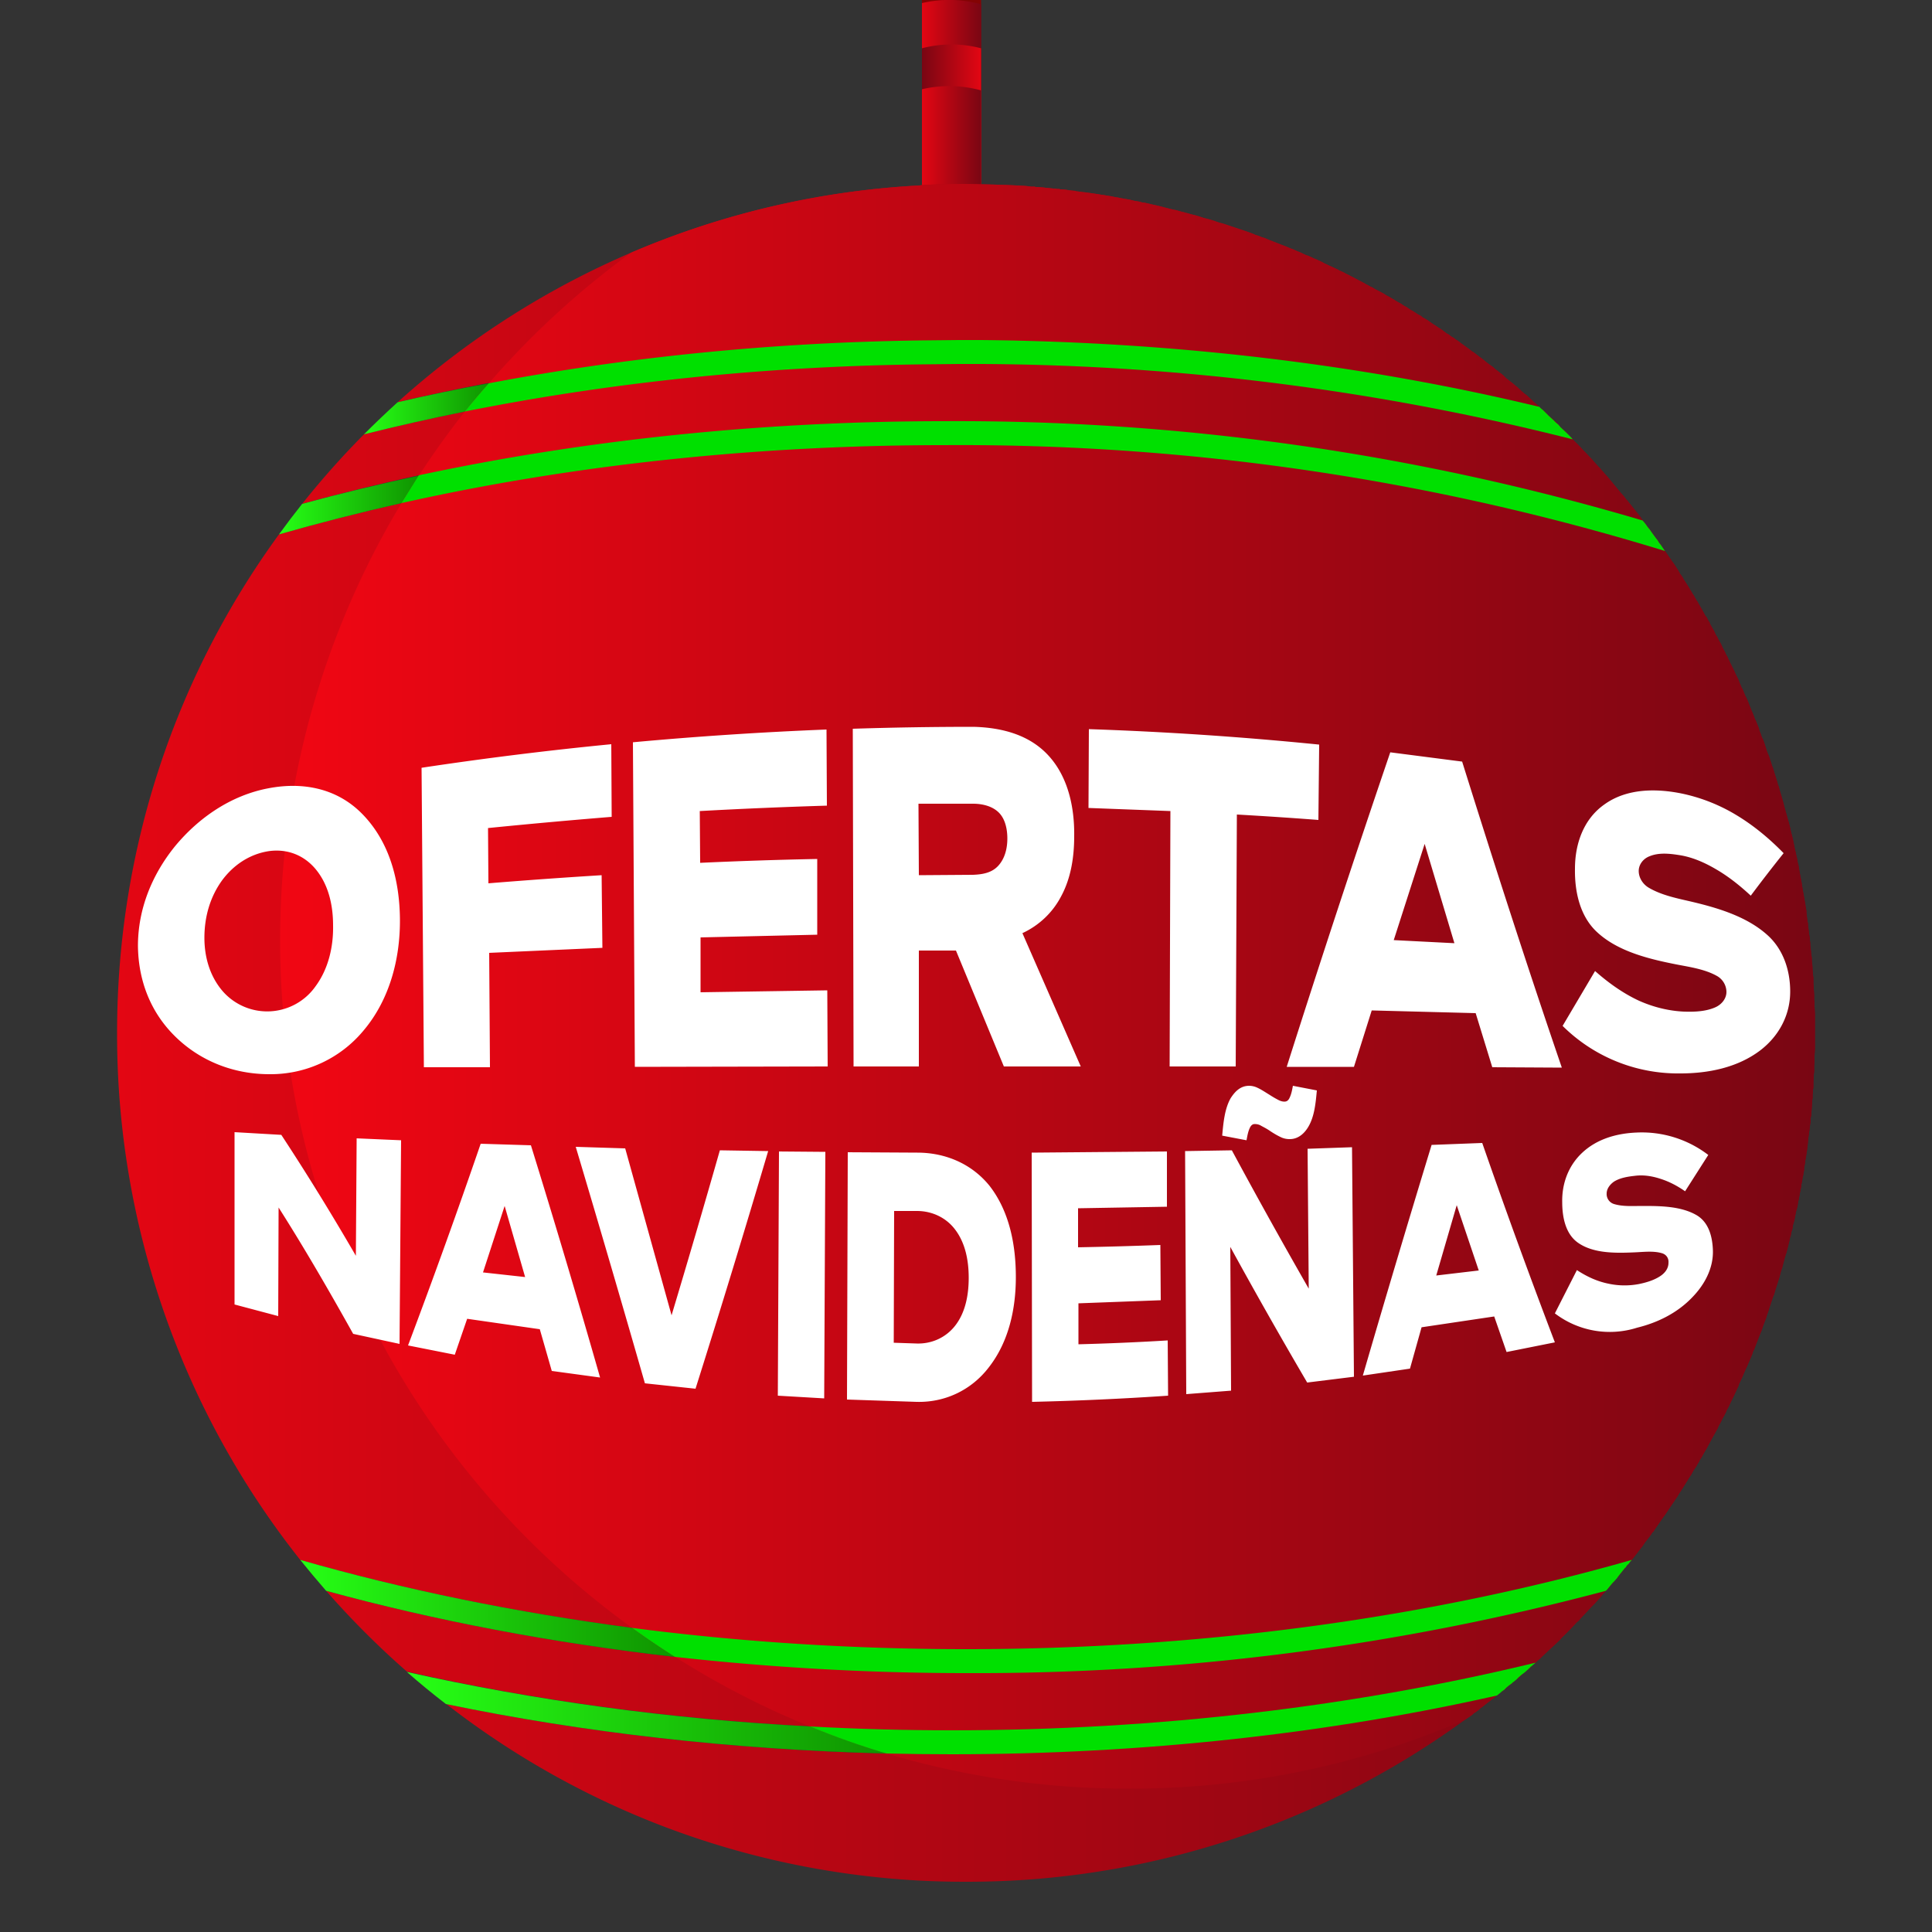 <svg xmlns="http://www.w3.org/2000/svg" xmlns:xlink="http://www.w3.org/1999/xlink" viewBox="0 0 5000 5000"><rect x="0" y="0" width="5000" height="5000" fill="#333333" stroke="none"/><defs><linearGradient id="Degradado_sin_nombre_10" x1="2386.3" x2="2539.4" y1="306.6" y2="306.6" gradientUnits="userSpaceOnUse"><stop offset="0" stop-color="#e30613"/><stop offset="1" stop-color="#790613"/></linearGradient><linearGradient id="Degradado_sin_nombre_47" x1="2386.3" x2="2539.4" y1="421.8" y2="421.8" gradientUnits="userSpaceOnUse"><stop offset="0" stop-color="#790613"/><stop offset="1" stop-color="#e30613"/></linearGradient><linearGradient xlink:href="#Degradado_sin_nombre_10" id="Degradado_sin_nombre_10-2" x1="2386.3" x2="2539.4" y1="529.5" y2="529.5"/><linearGradient xlink:href="#Degradado_sin_nombre_10" id="Degradado_sin_nombre_10-3" x1="302.9" x2="4697.1" y1="2673.3" y2="2673.3"/><linearGradient id="Degradado_sin_nombre_41" x1="726.5" x2="4697.1" y1="2552.8" y2="2552.8" gradientUnits="userSpaceOnUse"><stop offset="0" stop-color="#f10613"/><stop offset="1" stop-color="#790613"/></linearGradient><linearGradient id="Degradado_sin_nombre_104" x1="1052.8" x2="2294" y1="4432.1" y2="4432.1" gradientUnits="userSpaceOnUse"><stop offset="0" stop-color="#26ff15"/><stop offset="1" stop-color="#0f9400"/></linearGradient><linearGradient xlink:href="#Degradado_sin_nombre_104" id="Degradado_sin_nombre_104-2" x1="777" x2="1747.2" y1="4162.4" y2="4162.4"/><linearGradient xlink:href="#Degradado_sin_nombre_104" id="Degradado_sin_nombre_104-3" x1="942.2" x2="1264.7" y1="1057.8" y2="1057.8"/><linearGradient xlink:href="#Degradado_sin_nombre_104" id="Degradado_sin_nombre_104-4" x1="721.5" x2="1083.9" y1="1306.9" y2="1306.9"/><style>.cls-8{fill:#00e000}</style></defs><path id="Capa_4" fill="#840404" d="M2386-463h153v1505h-153z" data-name="Capa 4"/><g id="Capa_5" data-name="Capa 5"><path fill="url(#Degradado_sin_nombre_10)" d="M2539 11v591a309 309 0 0 1-153 3V8a309 309 0 0 1 153 3Z"/><path fill="url(#Degradado_sin_nombre_47)" d="M2463 115a308 308 0 0 1 76 10v594a309 309 0 0 1-153 0V125a308 308 0 0 1 77-10Z"/><path fill="url(#Degradado_sin_nombre_10-2)" d="M2539 234v591a309 309 0 0 1-153 3V231a309 309 0 0 1 153 3Z"/></g><g id="Capa_2" data-name="Capa 2"><path fill="url(#Degradado_sin_nombre_10-3)" d="M4697 2673v41l-1 17v19l-1 7v15l-1 10-1 18v14l-1 6v5l-1 7v9l-1 7-1 16-1 13v1l-1 11-1 3v8l-2 14-1 9-3 22-2 20-1 8-1 7-2 13-2 11v4l-1 4-2 11v5l-2 10v2l-2 8-1 8-2 9v3l-4 20-1 6-2 11-1 3-2 13-1 4-3 11-4 21-4 14-1 8-3 10-2 11-1 1-2 10-8 32-2 4v2l-1 2-6 23-2 8-3 8-2 8-2 8-2 6-6 19-2 6-4 14-2 4-11 33-2 7-3 8-2 7-8 21-2 6-2 6-3 7-14 36-2 6-3 5-2 7-14 33-3 6-4 9-5 12-8 17-2 6-13 28-6 12-6 13-6 11v1l-6 12-3 5-7 14-4 7-3 7-14 25-7 13-8 15-5 8-6 11-1 2-6 9-1 3-5 8-2 4-7 10-6 11-6 9-13 21-5 8-6 9-6 10-19 28-6 9-6 9-6 8-20 29-6 9h-1l-6 9-14 18-6 9-7 9-7 9-7 9-7 9-6 7v1l-7 7-3 5h-1l-8 10-4 5-7 9-2 2-8 9-4 5-14 17-3 3-8 9-8 10-6 6-5 6-3 3-3 3-4 4-28 30-5 6-6 5q-18 20-38 39l-6 7-44 41-7 7-5 4-6 6-7 5-5 6-7 6-9 7-8 7-7 7-6 5-7 5-3 3-3 3-7 5-6 5-6 6-7 5-2 1-10 9h-1l-4 4-5 4-8 6-8 6-10 8-7 5-4 4-8 6-5 3-4 4-19 13a2185 2185 0 0 1-1139 414q-75 5-152 5-61 0-120-3c-461-25-883-191-1225-457 356 74 739 118 1139 128q-101-31-198-70c-366-20-716-68-1043-142a2210 2210 0 0 1-209-209c283 77 586 135 903 171q-56-36-111-75c-302-40-590-99-859-176a2188 2188 0 0 1-474-1364c0-482 155-928 419-1290q154-44 317-81l45-72q-155 34-302 74a2209 2209 0 0 1 160-180q128-32 261-59l62-74q-120 23-236 50a2188 2188 0 0 1 1350-561l7-1q57-3 114-3l39 1q57 1 112 4l10 1h2l5 1h9l4 1h2a1097 1097 0 0 1 19 2h4a1088 1088 0 0 1 20 2h5l4 1h7l1 1h4l11 1 13 2 12 1 2 1 9 1h2l5 1 10 1 27 4h2l1 1 6 1h5l11 2 13 2 9 2 7 1 10 2 11 2 12 2 3 1 9 2 6 1h1a221 221 0 0 1 5 1l7 2h3l9 2 9 2 4 1 22 5 11 3 12 3a1015 1015 0 0 1 12 3 5 5 0 0 1 1 0l5 1 14 4 4 1h1l6 2h1l8 2 3 1 12 3 10 3 6 2 3 1 7 2 9 3 6 1 6 2 4 1 2 1 6 2 6 2 5 1 1 1 6 2 45 15 5 1 9 3 9 4 7 2 4 2 7 2 10 4 7 2 3 2 6 2 41 16 3 1 7 3 7 3 6 2 11 5 6 3 8 3 2 1 7 3 2 1 4 1 4 2 7 3 1 1 8 3 11 5 6 3 5 3 5 2 6 3 7 3 1 1h2v1h1l13 6 3 2 7 3 5 3 7 3 4 2 42 22 3 2 6 3 2 1 5 3 5 2 6 4 12 6 11 6 6 4 6 3 12 7 13 8 6 3 6 4 6 4h1l4 3 8 5 9 5 6 4 3 2 2 1 9 5 3 3 7 4h1l4 3 2 1 7 5 7 5 7 5 7 4a3 3 0 0 1 1 1l2 1 1 1 7 4 2 2 4 3 4 3a208 208 0 0 1 4 2l3 2 5 4 7 4 1 1 4 3 5 3 9 7 18 13 9 7 5 3 4 3 5 4 3 2 2 2 6 4 16 13 4 3 10 7 3 3a6 6 0 0 1 1 1l4 3 18 14 4 4 4 4 18 14 8 7 2 1 6 6 3 2a6 6 0 0 1 0 1l6 5 2 2 8 6 12 11 6 6 6 5 9 8 4 4 6 5 14 14 12 10 2 3 4 3 7 7 6 7 14 13 6 6 7 7 4 5 6 6 3 3 10 10 8 9 7 7 16 17 7 8 10 11 6 6 1 2 3 3 7 8 8 9 28 34 5 6 1 1 7 8 6 8 3 3 31 39 4 5v1l4 5v1l6 7 8 11 5 6 4 6 11 15 3 4 1 1 5 8 4 5 11 16 13 19 2 2 2 4 6 8 11 17 5 9 3 4 2 3 1 1a509 509 0 0 1 3 6l2 3 11 17 4 7 2 3 4 7 6 9v1l4 6v1l3 4 9 16 4 7 5 9 2 4 4 5 4 8 4 6a1 1 0 0 1 0 1v1l8 14 3 5 4 9 5 8v1l4 7v1l1 2a2 2 0 0 1 1 0l4 8 4 9 5 9 3 7 2 3 2 4 3 7 1 1 2 5 12 24 2 5 8 16 3 8 5 12 3 5 4 10a265 265 0 0 1 2 5l4 8 4 9 5 13 4 10 4 9v1l2 4 3 9 1 1a1148 1148 0 0 1 9 22l1 5 2 5 2 5v1l4 10 1 1 4 11 3 9 4 13 2 5 3 7 5 15 3 10 2 4a2 2 0 0 1 0 1l3 9a1 1 0 0 0 0 1l4 12 3 10 1 3 3 11 1 1 3 12a1774 1774 0 0 1 10 34l1 5 13 46 1 4 2 8 1 5 2 9 1 3 3 12 2 10 3 15 3 12v1l3 13 2 12 1 2 2 12 1 6 2 11 1 5 1 5 1 5 1 6 1 7 1 6 6 34 1 5 1 8 2 11v4l2 17 1 7 1 3v4l1 8 2 17 1 6 1 6v3l1 9v4l2 18v2l2 14v7l2 15v10l1 11a409 409 0 0 1 1 7v15l1 10v5l1 15v14l1 4v12l1 19v49Z"/><path fill="url(#Degradado_sin_nombre_41)" d="M4697 2673v41l-1 17v19l-1 7v15l-1 10-1 18v14l-1 6v5l-1 7v9l-1 7-1 16-1 13v1l-1 11-1 3v8l-2 14-1 9-3 22-2 20-1 8-1 7-2 13-2 11v4l-1 4-2 11v5l-2 10v2l-2 8-1 8-2 9v3l-4 20-1 6-2 11-1 3-2 13-1 4-3 11-4 21-4 14-1 8-3 10-2 11-1 1-2 10-8 32-2 4v2l-1 2-6 23-2 8-3 8-2 8-2 8-2 6-6 19-2 6-4 14-2 4-11 33-2 7-3 8-2 7-8 21-2 6-2 6-3 7-14 36-2 6-3 5-2 7-14 33-3 6-4 9-5 12-8 17-2 6-13 28-6 12-6 13-6 11v1l-6 12-3 5-7 14-4 7-3 7-14 25-7 13-8 15-5 8-6 11-1 2-6 9-1 3-5 8-2 4-7 10-6 11-6 9-13 21-5 8-6 9-6 10-19 28-6 9-6 9-6 8-20 29-6 9h-1l-6 9-14 18-6 9-7 9-7 9-7 9-7 9-6 7v1l-7 7-3 5h-1l-8 10-4 5-7 9-2 2-8 9-4 5-14 17-3 3-8 9-8 10-6 6-5 6-3 3-3 3-4 4-28 30-5 6-6 5q-18 20-38 39l-6 7-44 41-7 7-5 4-6 6-7 5-5 6-7 6-9 7-8 7-7 7-6 5-7 5-3 3-3 3-7 5-6 5-6 6-7 5-2 1-10 9h-1l-4 4-5 4-8 6-8 6-10 8-7 5-4 4-8 6-5 3-4 4-19 13a2185 2185 0 0 1-716 173q-75 5-151 5-61 0-121-3a2191 2191 0 0 1-509-88q-101-30-198-70a2188 2188 0 0 1-349-180q-57-36-111-75a2194 2194 0 0 1-597-2911l45-71q56-86 119-166 30-37 62-73a2210 2210 0 0 1 368-338 2186 2186 0 0 1 746-174l7-1q57-3 114-3l39 1q57 1 112 4l10 1h1l6 1h9l4 1h2a1097 1097 0 0 1 19 1l4 1a1088 1088 0 0 1 20 2h5l4 1h7l1 1h4l11 1 13 2 12 1 2 1 9 1h2l4 1 10 1 28 4h2l6 1h1l3 1h2l11 2 13 2 9 2 6 1h1l10 2 11 2 12 2 3 1 9 2 6 1h1a221 221 0 0 1 5 1l7 2h3l9 2 9 2 4 1 22 5 11 3 12 3a1015 1015 0 0 1 12 3 5 5 0 0 1 1 0l5 1 14 4 4 1h1l6 2h1l7 2 3 1 12 3 11 3 6 2 3 1 7 2 9 2 6 2 6 2 4 1 2 1 6 2 6 2 5 1h1l6 2 45 15 5 2 9 3 9 3 7 3 4 2 7 2 10 4 7 2 3 1 6 3 41 16 3 1 7 3 7 3 6 2 11 5 6 2 8 4 2 1 6 3 3 1 4 1 4 2 7 3 1 1 8 3 11 5 6 3 5 3 5 2 6 3 7 3 1 1h2l1 1 13 6 3 2 7 3 5 2 6 4 5 2 42 22 3 2 6 3 2 1 5 3 5 2 6 4 12 6 11 6 6 4 6 3 12 7 13 8 6 3 6 4 6 4h1l4 2 8 6 9 5 6 4 3 2 1 1 10 5 3 3 7 4 5 3 2 1 7 5 7 5 7 4 7 5a3 3 0 0 1 1 0l2 2h1l6 5 3 2 4 3 4 3a208 208 0 0 1 4 2l3 2 5 4 7 4 1 1 4 3 5 3 9 7 18 13 9 7 5 3 4 3 5 4 3 2 2 2 6 4 16 13 4 3 10 7 3 3a6 6 0 0 1 1 1l4 3 18 14 4 4 4 4 18 14 8 7 2 1 6 6 3 2a6 6 0 0 1 0 1l6 5 2 2 8 6 12 11 6 6 6 5 9 8 4 4 6 5 14 14 12 10 2 3 4 3 7 7 6 7 14 13 6 6 7 7 4 5 6 6 3 3 10 10 8 9 7 7 16 17 7 8 10 11 6 6 1 2 3 3 7 8 8 9 28 34 5 6 1 1 7 8 6 8 3 3 31 39 4 5v1l4 5v1l6 7 8 11 5 6 4 6 11 15 3 4 1 1 5 8 4 5 11 16 13 19 2 2 2 4 6 8 11 17 5 9 3 4 2 3 1 1a509 509 0 0 1 3 6l2 3 11 17 4 7 2 3 4 7 6 9v1l4 6v1l3 4 9 16 4 7 5 9 2 4 4 5 4 8 4 6a1 1 0 0 1 0 1v1l8 14 3 5 4 9 5 8v1l4 7v1l1 2a2 2 0 0 1 1 0l4 8 4 9 5 9 3 7 2 3 2 4 3 7 1 1 2 5 12 24 2 5 8 16 3 8 5 12 3 5 4 10a265 265 0 0 1 2 5l4 8 4 9 5 13 4 10 4 9v1l2 4 3 9 1 1a1148 1148 0 0 1 9 22l1 5 2 5 2 5v1l4 10 1 1 4 11 3 9 4 13 2 5 3 7 5 15 3 10 2 4a2 2 0 0 1 0 1l3 9a1 1 0 0 0 0 1l4 12 3 10 1 3 3 11 1 1 3 12a1774 1774 0 0 1 10 34l1 5 13 46 1 4 2 8 1 5 2 9 1 3 3 12 2 10 3 15 3 12v1l3 13 2 12 1 2 2 12 1 6 2 11 1 5 1 5 1 5 1 6 1 7 1 6 6 34 1 5 1 8 2 11v4l2 17 1 7 1 3v4l1 8 2 17 1 6 1 6v3l1 9v4l2 18v2l2 14v7l1 15 1 10 1 11a409 409 0 0 1 1 7v15l1 10v5l1 15v14l1 4v12l1 19v49Z"/></g><g id="Capa_6" data-name="Capa 6"><path fill="url(#Degradado_sin_nombre_104)" d="M2294 4538c-400-10-783-54-1140-128q-52-40-101-83c327 73 677 122 1043 141q97 39 198 70Z"/><path d="m3974 4303-7 6-6 5-6 6-9 8-8 6-8 7-5 5-7 6-3 2-3 3-7 5-6 5-6 6-7 5-2 2-10 8c-435 98-912 152-1411 152q-85 0-169-2-101-30-198-70 181 10 367 10c538 0 1049-63 1511-175Z" class="cls-8"/><path fill="url(#Degradado_sin_nombre_104-2)" d="M1747 4288c-318-36-621-94-903-171q-34-39-67-80c269 77 557 136 859 176q54 39 111 75Z"/><path d="m4223 4037-6 7v1l-7 7-3 5h-1l-8 10-4 5-7 9-2 3-8 9-4 4-14 17-3 3a6334 6334 0 0 1-1656 213c-258 0-510-15-753-42q-57-36-111-75c277 36 567 55 864 55 622 0 1209-84 1723-231Z" class="cls-8"/><path fill="url(#Degradado_sin_nombre_104-3)" d="M1265 992q-32 36-62 73-133 27-261 59 43-43 87-83 116-27 236-49Z"/><path d="M4070 1137a6349 6349 0 0 0-1531-195h-58l-95 1c-415 5-813 48-1183 122q30-37 62-73c352-67 729-106 1121-111l95-1h58c514 5 1002 66 1445 173l4 4 6 5 14 14 12 11 2 2 4 4 7 6 6 7 14 13 6 6 7 7 4 5Z" class="cls-8"/><path fill="url(#Degradado_sin_nombre_104-4)" d="m1084 1231-45 71q-163 37-317 81 29-40 60-79 147-40 302-73Z"/><path d="M4309 1426a6204 6204 0 0 0-1865-274c-497 0-972 53-1405 150l45-72c421-90 880-140 1360-140a6242 6242 0 0 1 1807 257l6 7 8 11 5 6 4 6 11 15 3 4 1 1 5 8 4 5 11 16Z" class="cls-8"/></g><path id="Capa_3" fill="#fff" d="M357 2448c0-95 36-184 96-258 62-75 146-132 242-150 89-17 177 0 242 66 72 73 97 174 98 272 1 104-27 210-95 290a312 312 0 0 1-243 112c-91 0-178-33-244-98-64-63-95-145-96-234Zm172-21c0 50 14 100 48 139a153 153 0 0 0 240-14c33-45 46-102 45-157 0-53-12-108-48-149-31-35-74-50-120-43-49 8-90 36-119 75-32 44-46 96-46 149Zm568 335-6-775q245-37 491-61l1 188q-160 13-320 29l1 143q147-12 293-21l2 188-293 13 2 296h-171Zm546-1-5-840q250-23 501-33l1 197q-165 5-329 14l1 134q151-7 303-10v196l-302 7v142l328-5 1 197-499 1Zm1003-346 151 345h-199l-124-300h-96v300h-169l-2-874q157-5 313-5c72 2 144 20 194 75 51 56 67 135 66 208 0 53-8 108-34 156-22 42-57 75-100 95Zm-39-245c0-23-5-50-22-67s-43-23-67-23h-141l1 185 140-1c25-1 49-5 66-24s23-45 23-70Zm422-71-212-8 1-204q298 10 596 40l-2 195q-105-8-211-14l-3 652h-171l2-661Zm521 516-46 146h-174q130-409 268-814l186 24c83 265 168 529 258 792l-180-1-43-140-269-7Zm137-431-80 249 157 8-77-257Zm781 383a48 48 0 0 0-26-42c-29-16-66-22-98-28-72-14-154-33-209-83-47-42-60-108-59-166 0-64 22-128 76-166 58-42 135-42 202-28a452 452 0 0 1 139 55c45 27 86 61 123 99q-44 55-85 110c-28-26-58-50-91-69-29-17-61-31-94-36-25-4-53-7-77 3-16 6-28 21-28 38 0 18 11 35 27 44 31 18 68 26 103 34 69 16 147 38 202 87 42 37 60 92 60 147 0 61-29 115-77 152-59 45-135 60-207 60a424 424 0 0 1-305-123l84-142c35 31 73 58 114 77 36 16 75 26 115 28 27 1 57 0 82-11 16-7 29-22 29-40ZM721 3125l-1 281-113-30v-446l121 7c67 102 131 206 193 313l2-304 115 5-4 527-120-26c-62-111-125-220-193-327Zm488 288-32 93-121-24q98-260 188-522l130 4q93 300 179 601l-125-17-31-108-188-27Zm97-292-56 172 109 12-53-184Zm363 459q-88-307-179-612l128 4 120 432q64-213 125-427l125 2q-91 308-188 615l-131-14Zm344 32 3-632 120 1-3 638-120-7Zm179 10 2-640 180 1c73 0 141 29 187 86 52 67 68 154 68 236s-18 168-71 235c-45 58-113 90-186 88l-180-6Zm315-315c0-43-8-90-36-126-23-30-59-47-98-47h-59l-1 341 60 2c38 1 74-15 98-45 28-35 36-82 36-125Zm164 321-1-645 350-3v143l-230 4v101q107-2 213-6l1 143-213 8v106q116-3 231-10l1 143q-176 12-352 16Zm513-401 2 372-116 9-3-629 121-2q97 180 199 358l-3-362 115-4 5 594-121 15q-102-174-199-351Zm162-417 62 12c-3 32-6 67-22 94-10 17-26 32-48 32a52 52 0 0 1-21-4c-11-5-21-11-30-17-10-7-19-11-24-14s-11-4-16-4-9 3-12 9c-5 10-7 22-9 33l-63-12c3-32 6-69 22-97 11-17 25-32 48-32a51 51 0 0 1 21 5c11 5 21 12 31 18a265 265 0 0 0 24 14q8 4 15 4c6 0 10-3 13-9 5-10 7-21 9-32Zm333 625-30 107-122 18q87-299 178-597l131-5q90 259 188 516l-125 25-32-92-188 28Zm91-316-53 182 110-13-57-169Zm548 149c1-12-6-22-18-25-21-6-46-3-68-2-47 2-106 4-147-24-34-23-42-68-42-106-1-48 16-94 51-127 39-37 91-51 142-53a283 283 0 0 1 185 58l-60 94c-20-14-41-25-63-32-21-7-44-11-67-8-18 2-38 5-54 15-10 7-19 18-19 31a27 27 0 0 0 19 27c23 7 49 5 73 5 45 0 100 0 141 24 32 19 41 57 42 92 1 45-21 87-53 120-39 41-90 66-143 79a234 234 0 0 1-213-37l57-112c26 17 52 29 81 35a198 198 0 0 0 80 1c19-4 40-10 57-22 11-8 19-19 19-33Z" data-name="Capa 3"/></svg>